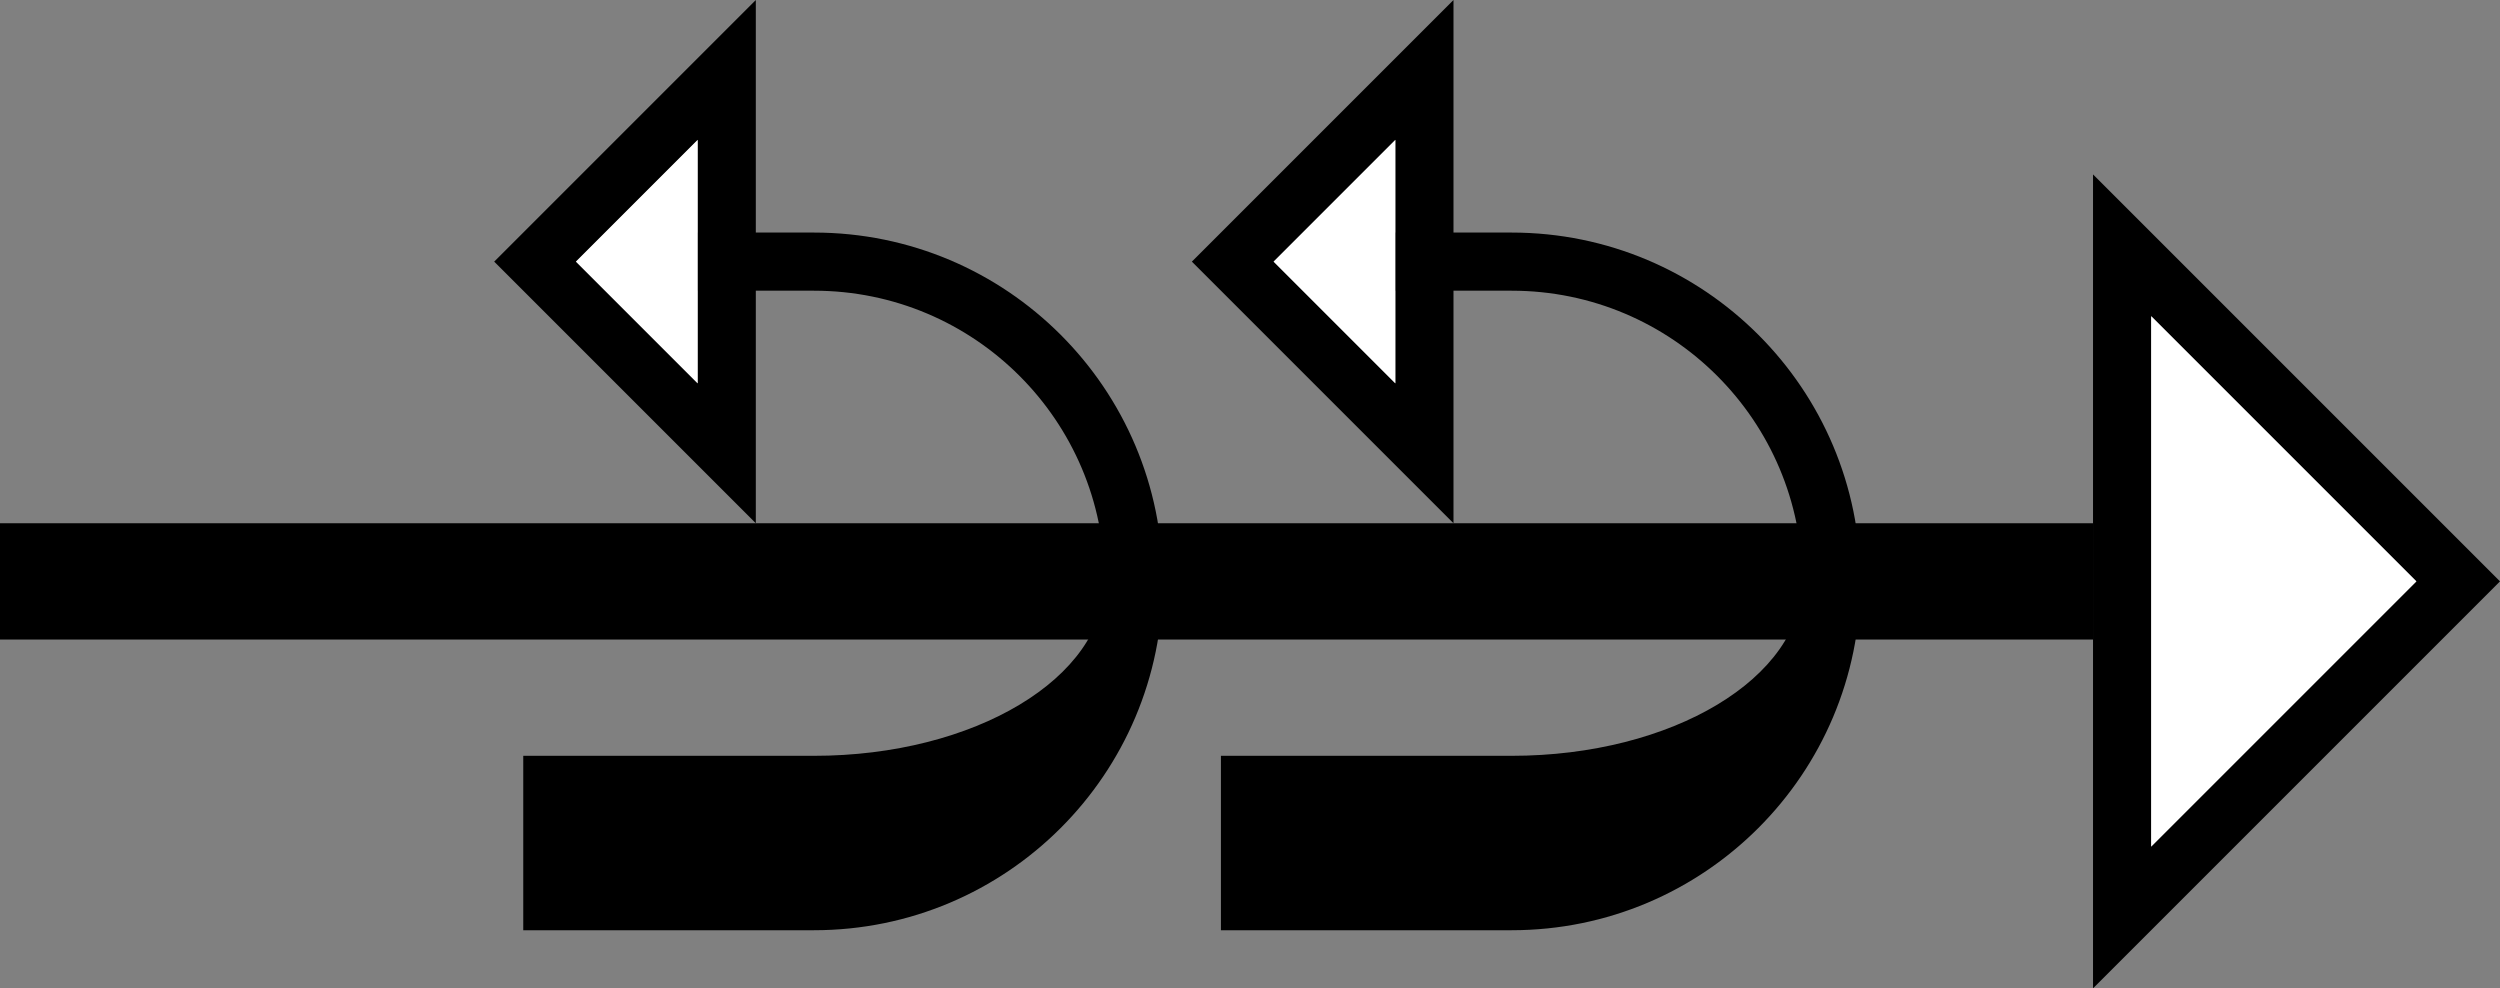 <?xml version="1.0" encoding="UTF-8" standalone="no"?>
<svg
   xmlns:dc="http://purl.org/dc/elements/1.1/"
   xmlns:cc="http://creativecommons.org/ns#"
   xmlns:rdf="http://www.w3.org/1999/02/22-rdf-syntax-ns#"
   xmlns:svg="http://www.w3.org/2000/svg"
   xmlns="http://www.w3.org/2000/svg"
   xmlns:sodipodi="http://sodipodi.sourceforge.net/DTD/sodipodi-0.dtd"
   xmlns:inkscape="http://www.inkscape.org/namespaces/inkscape"
   version="1.0"
   width="43"
   height="17"
   id="svg2"
   inkscape:version="0.47 r22583"
   sodipodi:docname="02-05-013-01-02-07.svg">
  <rect width="100%" height="100%" fill="#808080" stroke="none"/>
  <defs
     id="defs16">
    <inkscape:perspective
       sodipodi:type="inkscape:persp3d"
       inkscape:vp_x="0 : 23 : 1"
       inkscape:vp_y="0 : 1000 : 0"
       inkscape:vp_z="36 : 23 : 1"
       inkscape:persp3d-origin="18 : 15.333333 : 1"
       id="perspective18" />
  </defs>
  <sodipodi:namedview
     pagecolor="#ffffff"
     bordercolor="#666666"
     borderopacity="1"
     objecttolerance="10"
     gridtolerance="10"
     guidetolerance="10"
     inkscape:pageopacity="0"
     inkscape:pageshadow="2"
     inkscape:window-width="964"
     inkscape:window-height="721"
     id="namedview14"
     showgrid="true"
     inkscape:zoom="16.309417"
     inkscape:cx="21.500769"
     inkscape:cy="8.500304"
     inkscape:window-x="365"
     inkscape:window-y="0"
     inkscape:window-maximized="0"
     inkscape:current-layer="svg2"
     showborder="true">
    <inkscape:grid
       type="xygrid"
       id="grid2824"
       empspacing="5"
       visible="true"
       enabled="true"
       snapvisiblegridlinesonly="true" />
  </sodipodi:namedview>
  <path
     style="fill:#000000;fill-opacity:1;stroke:none"
     d="M 36,11 0,11 0,9 36,9 36,11 z"
     id="path2833" />
  <path
     style="fill:#000000;fill-opacity:1;stroke:none"
     d="m 24,4 0,1 2,0 c 2.761,0 5,2.239 5,5 0,1.657 -2.239,3 -5,3 l -5,0 0,3 5,0 c 3.314,0 6,-2.686 6,-6 0,-3.314 -2.686,-6 -6,-6 l -2,0 z"
     id="path2910" />
  <path
     style="fill:#000000;fill-opacity:1;stroke:none"
     d="M 25,0 20.5,4.5 25,9 25,0 z M 24,2.406 24,6.594 21.906,4.5 24,2.406 z"
     id="path2964" />
  <path
     style="fill:#000000;fill-opacity:1;stroke:none"
     d="m 36,17 7,-7 -7,-7 0,14 z M 37,14.562 37,5.438 41.562,10 37,14.562 z"
     id="path2997" />
  <path
     style="fill:#ffffff;fill-opacity:1;stroke:none"
     d="M 37,14.562 41.562,10 37,5.438 l 0,9.125 z"
     id="path2966" />
  <path
     style="fill:#ffffff;fill-opacity:1;stroke:none"
     d="M 24,2.406 21.906,4.5 24,6.594 24,2.406 z"
     id="path2863" />
  <path
     id="path3252"
     d="m 12,4 0,1 2,0 c 2.761,0 5,2.239 5,5 0,1.657 -2.239,3 -5,3 l -5,0 0,3 5,0 c 3.314,0 6,-2.686 6,-6 0,-3.314 -2.686,-6 -6,-6 l -2,0 z"
     style="fill:#000000;fill-opacity:1;stroke:none" />
  <path
     id="path3254"
     d="M 13,0 8.5,4.5 13,9 13,0 z M 12,2.406 12,6.594 9.906,4.5 12,2.406 z"
     style="fill:#000000;fill-opacity:1;stroke:none" />
  <path
     id="path3256"
     d="M 12,2.406 9.906,4.5 12,6.594 12,2.406 z"
     style="fill:#ffffff;fill-opacity:1;stroke:none" />
</svg>
